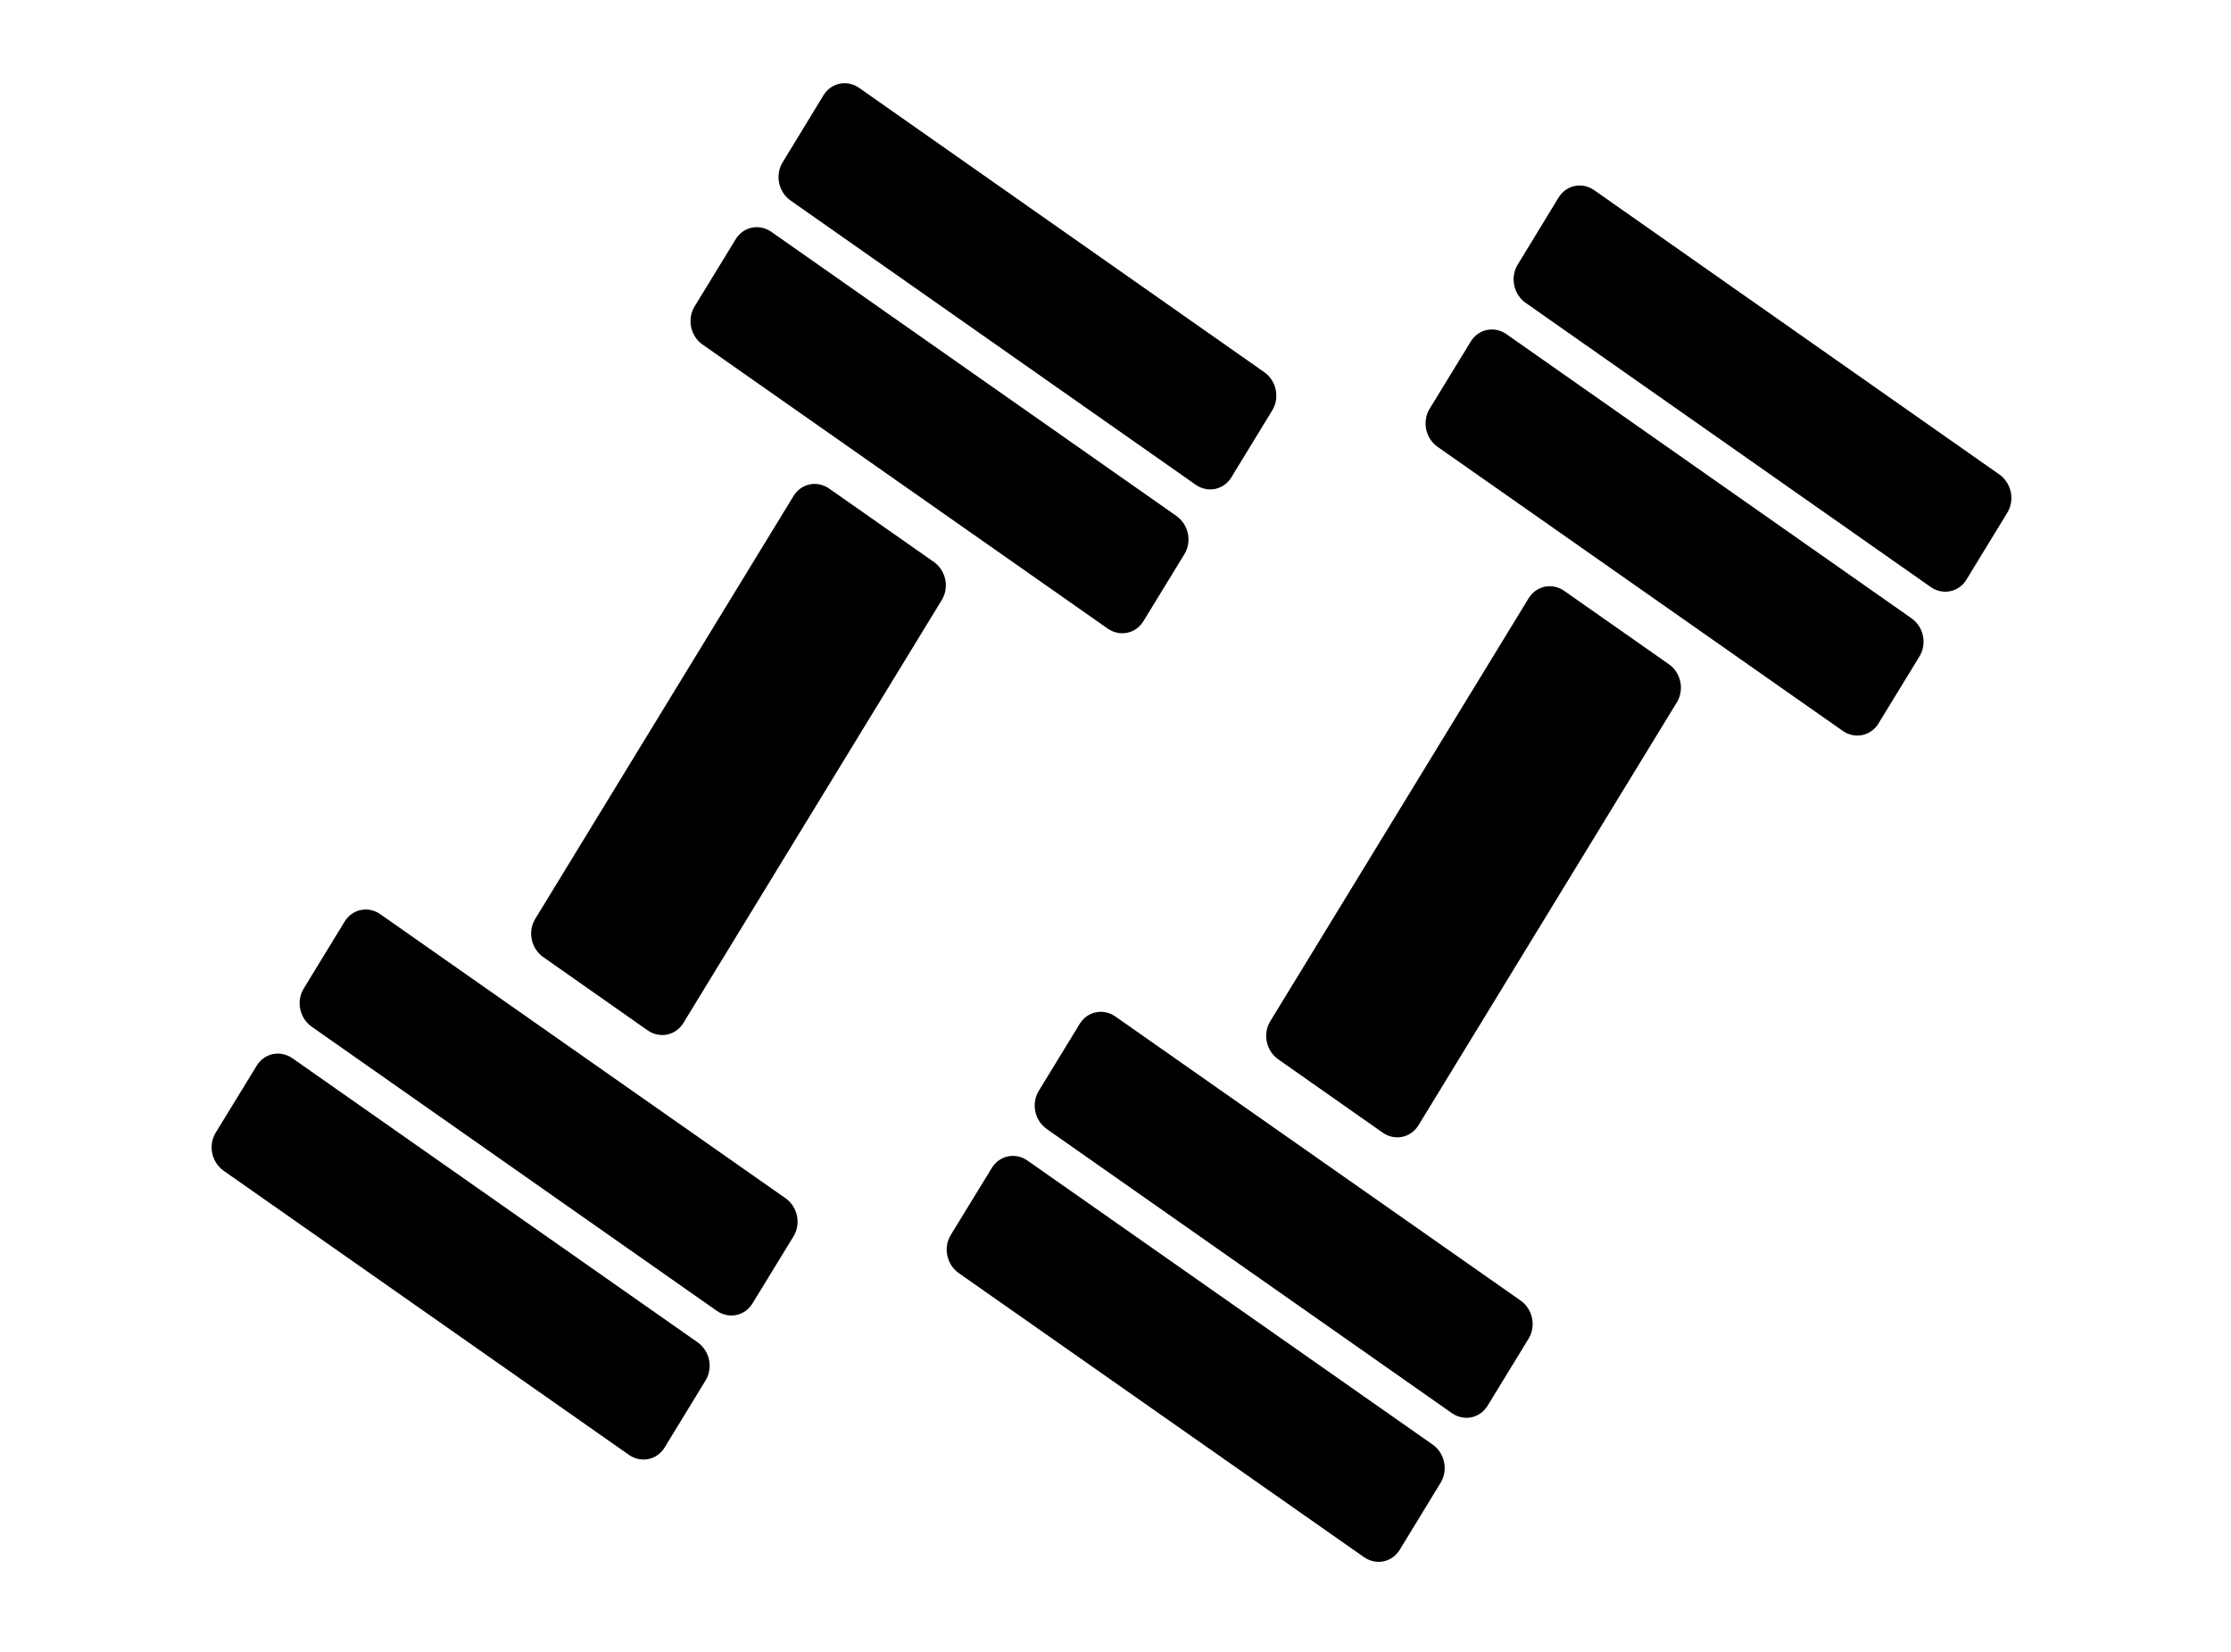 <svg width="104" height="77" viewBox="0 0 104 77" fill="none" xmlns="http://www.w3.org/2000/svg">
<path d="M32.523 62.569C32.792 62.759 32.982 63.051 33.052 63.382C33.121 63.712 33.065 64.055 32.895 64.336L30.981 67.472C30.81 67.751 30.539 67.943 30.227 68.007C29.916 68.071 29.59 68.002 29.32 67.814L10.423 54.569C10.154 54.379 9.964 54.086 9.894 53.755C9.825 53.425 9.881 53.082 10.051 52.801L11.97 49.668C12.055 49.53 12.165 49.411 12.294 49.319C12.423 49.227 12.569 49.164 12.723 49.132C12.878 49.1 13.037 49.101 13.193 49.135C13.348 49.168 13.497 49.233 13.631 49.326L32.523 62.569ZM43.534 26.194C43.803 26.384 43.993 26.676 44.063 27.007C44.132 27.338 44.076 27.681 43.906 27.961L31.854 47.686C31.683 47.965 31.411 48.157 31.1 48.221C30.789 48.285 30.462 48.216 30.193 48.028L25.317 44.606C25.048 44.416 24.858 44.123 24.788 43.792C24.719 43.462 24.775 43.119 24.945 42.838L36.994 23.114C37.078 22.976 37.188 22.858 37.318 22.766C37.447 22.674 37.593 22.61 37.747 22.579C37.901 22.547 38.06 22.548 38.216 22.581C38.371 22.615 38.52 22.68 38.653 22.773L43.534 26.194ZM36.623 55.855C37.181 56.246 37.348 57.041 36.994 57.622L35.076 60.758C34.991 60.896 34.881 61.015 34.752 61.107C34.622 61.199 34.477 61.262 34.322 61.294C34.168 61.326 34.008 61.325 33.853 61.291C33.697 61.258 33.548 61.193 33.415 61.1L14.526 47.853C14.257 47.663 14.066 47.371 13.997 47.04C13.927 46.709 13.983 46.366 14.153 46.086L16.067 42.952C16.238 42.673 16.509 42.481 16.82 42.417C17.132 42.353 17.458 42.422 17.727 42.611L36.623 55.855ZM54.846 24.054C55.115 24.244 55.305 24.537 55.374 24.868C55.443 25.198 55.387 25.541 55.217 25.822L53.3 28.957C53.128 29.236 52.857 29.429 52.546 29.493C52.234 29.558 51.908 29.488 51.638 29.3L32.747 16.058C32.478 15.868 32.287 15.576 32.218 15.245C32.148 14.914 32.204 14.571 32.374 14.291L34.297 11.147C34.381 11.009 34.491 10.89 34.621 10.799C34.75 10.707 34.896 10.643 35.05 10.611C35.204 10.58 35.363 10.581 35.519 10.614C35.675 10.647 35.823 10.713 35.956 10.806L54.846 24.054ZM58.94 17.351C59.209 17.541 59.399 17.834 59.468 18.165C59.538 18.496 59.482 18.839 59.312 19.119L57.399 22.253C57.315 22.391 57.205 22.509 57.075 22.601C56.946 22.693 56.8 22.757 56.646 22.789C56.492 22.821 56.333 22.82 56.177 22.787C56.022 22.753 55.873 22.688 55.74 22.595L36.849 9.344C36.581 9.154 36.391 8.862 36.321 8.531C36.251 8.2 36.307 7.857 36.477 7.576L38.39 4.437C38.474 4.299 38.584 4.181 38.713 4.089C38.843 3.997 38.988 3.933 39.142 3.901C39.296 3.869 39.456 3.87 39.611 3.903C39.767 3.937 39.915 4.002 40.048 4.095L58.94 17.351Z" fill="black"/>
<path d="M66.789 67.337C67.058 67.527 67.248 67.819 67.317 68.15C67.387 68.481 67.331 68.824 67.161 69.104L65.247 72.241C65.076 72.519 64.805 72.712 64.493 72.776C64.182 72.84 63.856 72.77 63.586 72.582L44.688 59.337C44.419 59.147 44.23 58.855 44.16 58.524C44.09 58.193 44.147 57.85 44.317 57.57L46.236 54.436C46.32 54.298 46.431 54.18 46.56 54.088C46.689 53.996 46.835 53.932 46.989 53.901C47.144 53.869 47.303 53.87 47.459 53.903C47.614 53.936 47.763 54.002 47.896 54.095L66.789 67.337ZM77.8 30.963C78.069 31.153 78.259 31.445 78.329 31.776C78.398 32.107 78.342 32.45 78.172 32.73L66.12 52.455C65.948 52.734 65.677 52.926 65.366 52.99C65.055 53.054 64.728 52.984 64.459 52.796L59.583 49.374C59.314 49.184 59.124 48.892 59.054 48.561C58.985 48.23 59.041 47.887 59.211 47.607L71.26 27.883C71.344 27.745 71.454 27.626 71.584 27.535C71.713 27.443 71.859 27.379 72.013 27.347C72.167 27.316 72.326 27.317 72.482 27.35C72.637 27.383 72.786 27.448 72.919 27.542L77.8 30.963ZM70.888 60.623C71.447 61.015 71.614 61.81 71.26 62.391L69.342 65.527C69.257 65.665 69.147 65.783 69.018 65.875C68.888 65.967 68.742 66.031 68.588 66.062C68.434 66.094 68.274 66.093 68.119 66.06C67.963 66.027 67.814 65.962 67.681 65.868L48.791 52.621C48.523 52.431 48.332 52.139 48.263 51.809C48.193 51.478 48.249 51.135 48.419 50.854L50.333 47.721C50.504 47.442 50.775 47.249 51.086 47.185C51.398 47.121 51.724 47.191 51.993 47.379L70.888 60.623ZM89.112 28.823C89.381 29.013 89.571 29.305 89.64 29.636C89.709 29.967 89.653 30.31 89.482 30.59L87.565 33.726C87.394 34.005 87.123 34.198 86.811 34.262C86.5 34.326 86.174 34.257 85.904 34.069L67.013 20.826C66.743 20.637 66.553 20.345 66.483 20.014C66.414 19.683 66.47 19.34 66.64 19.059L68.563 15.915C68.647 15.777 68.757 15.659 68.886 15.567C69.016 15.475 69.162 15.412 69.316 15.38C69.47 15.348 69.629 15.349 69.785 15.383C69.94 15.416 70.089 15.481 70.222 15.574L89.112 28.823ZM93.206 22.119C93.475 22.31 93.664 22.602 93.734 22.933C93.804 23.264 93.747 23.607 93.578 23.888L91.665 27.021C91.581 27.16 91.471 27.278 91.341 27.37C91.212 27.462 91.066 27.526 90.912 27.557C90.758 27.589 90.599 27.588 90.443 27.555C90.288 27.522 90.139 27.457 90.006 27.364L71.115 14.113C70.846 13.923 70.656 13.63 70.587 13.3C70.517 12.969 70.573 12.626 70.742 12.345L72.656 9.206C72.74 9.068 72.85 8.949 72.979 8.857C73.108 8.765 73.254 8.701 73.408 8.67C73.562 8.638 73.722 8.639 73.877 8.672C74.032 8.705 74.181 8.77 74.314 8.864L93.206 22.119Z" fill="black"/>
</svg>
